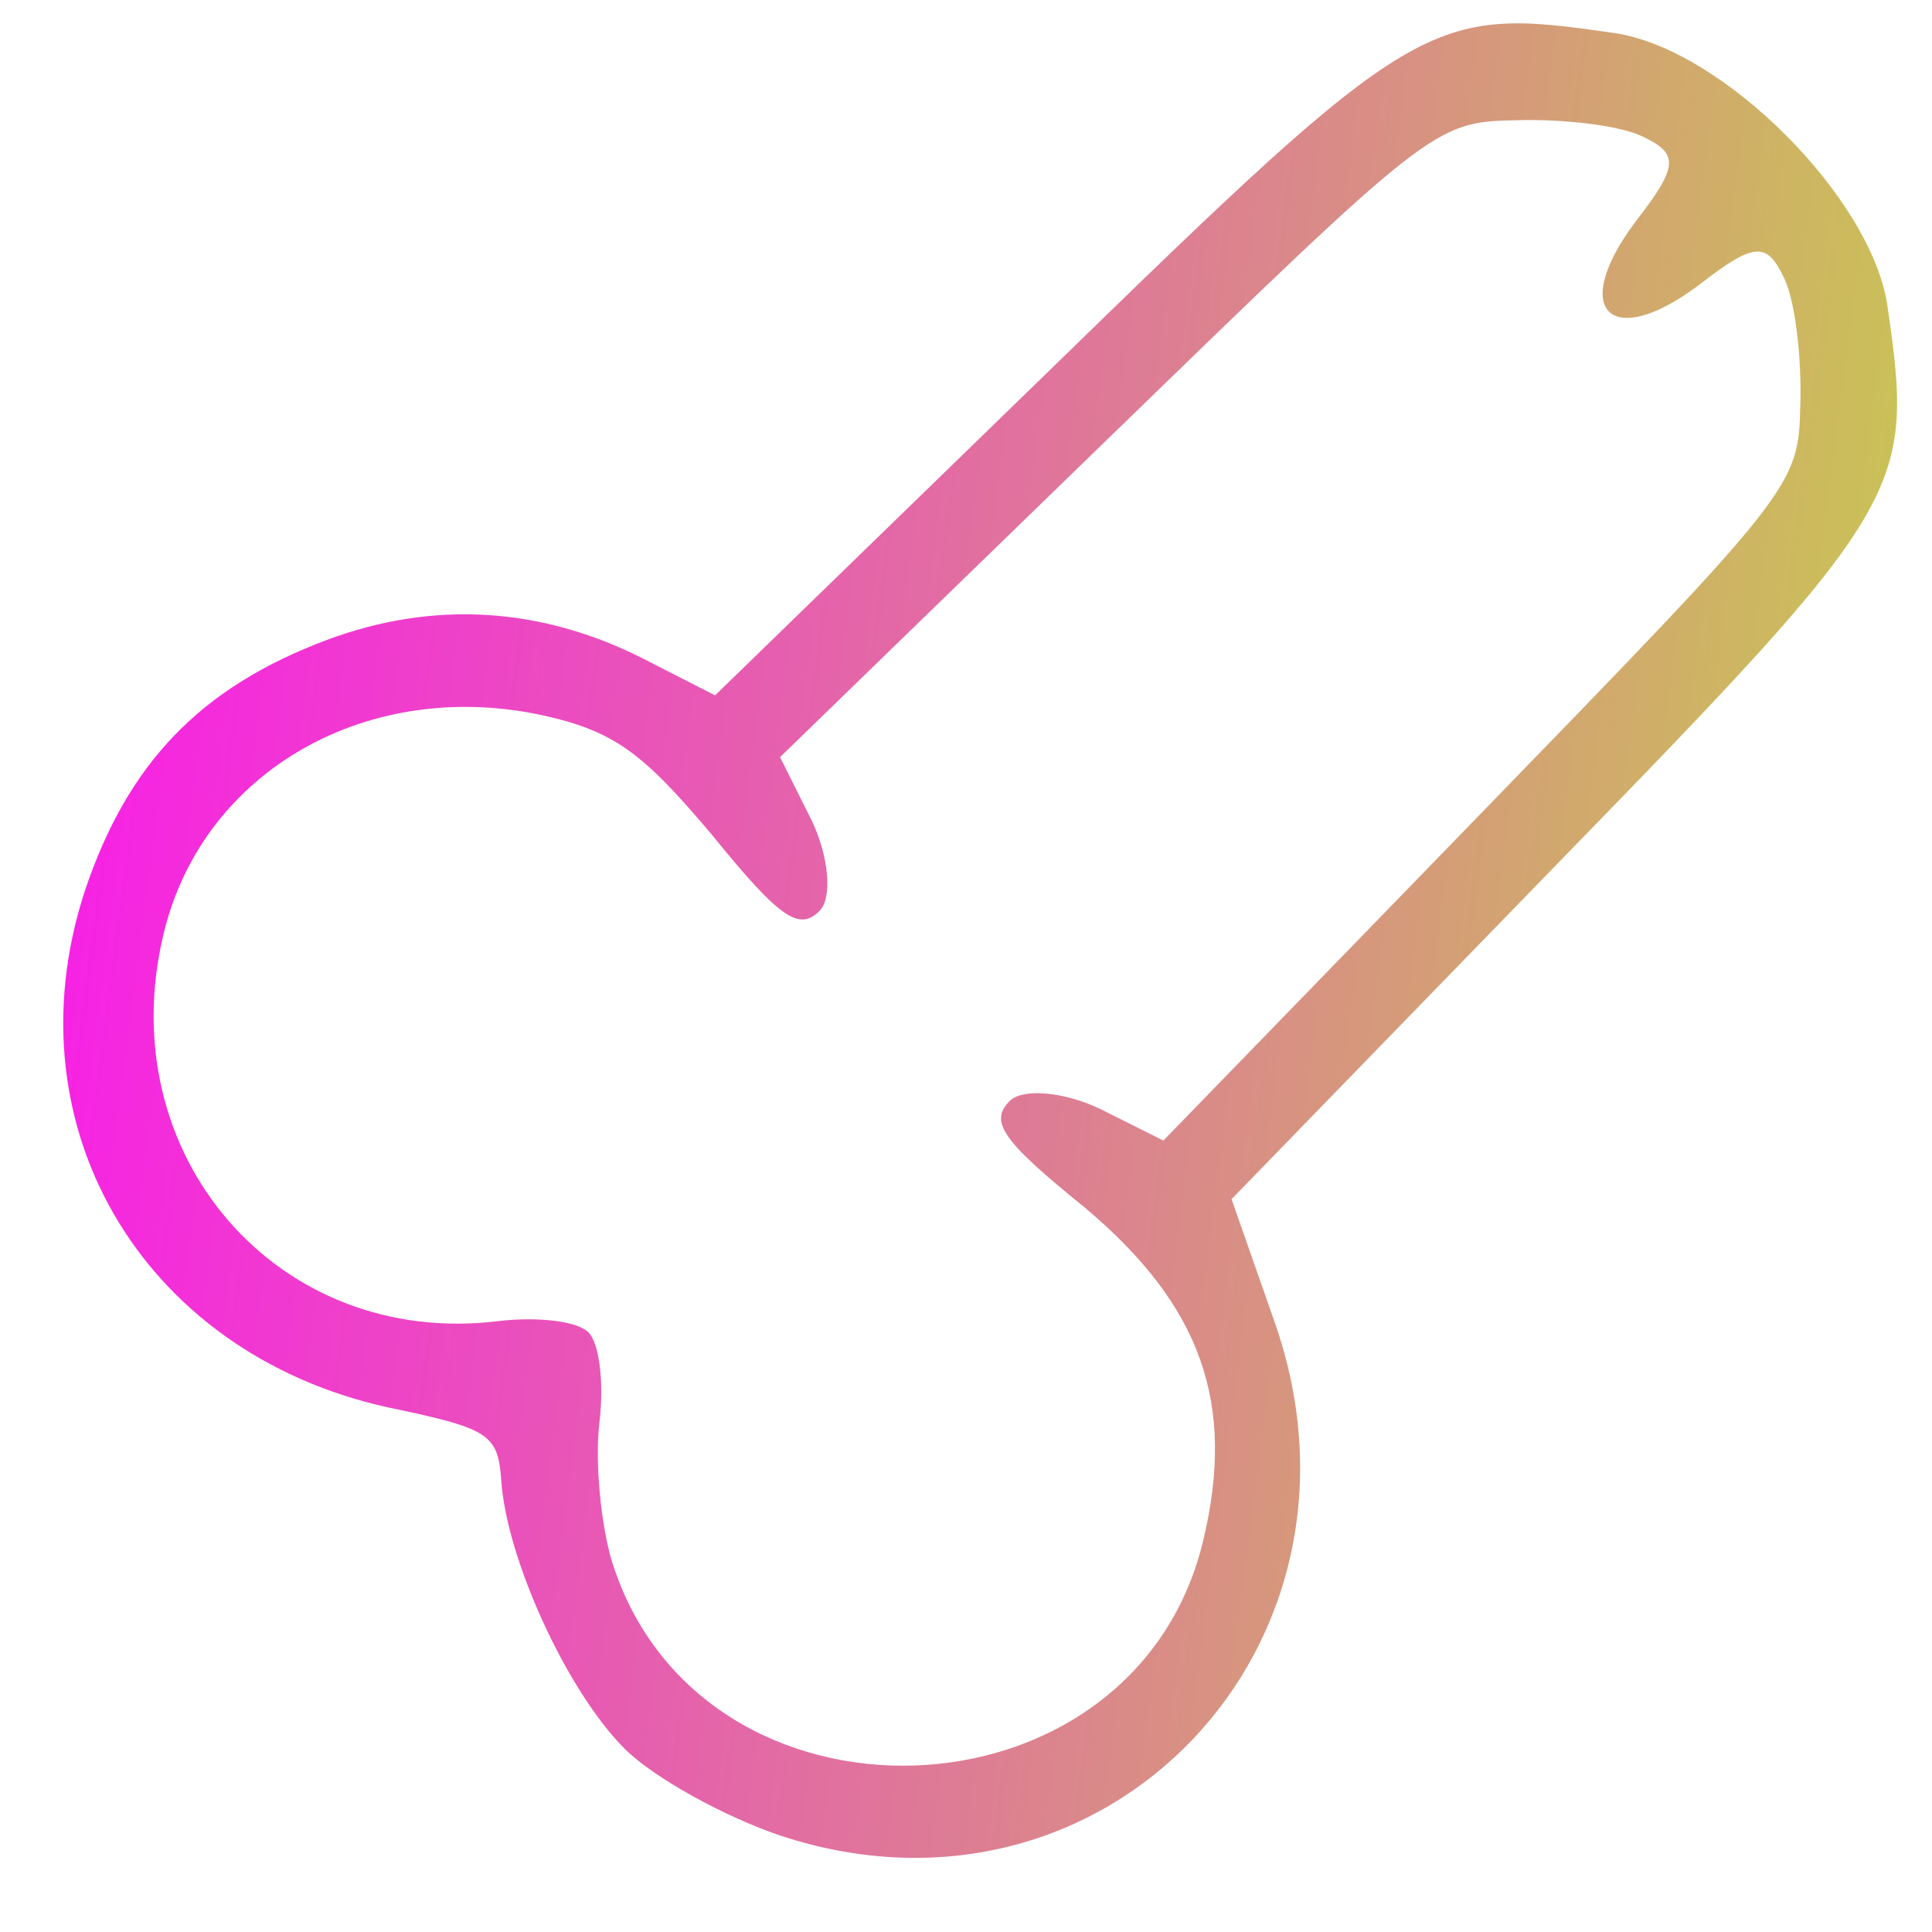 <?xml version="1.0" encoding="UTF-8" standalone="no"?>
<svg
   version="1.0"
   width="50pt"
   height="50pt"
   viewBox="0 0 50 50"
   preserveAspectRatio="xMidYMid"
   id="svg1"
   sodipodi:docname="1464027-200.svg"
   inkscape:version="1.4 (e7c3feb100, 2024-10-09)"
   xmlns:inkscape="http://www.inkscape.org/namespaces/inkscape"
   xmlns:sodipodi="http://sodipodi.sourceforge.net/DTD/sodipodi-0.dtd"
   xmlns:xlink="http://www.w3.org/1999/xlink"
   xmlns="http://www.w3.org/2000/svg"
   xmlns:svg="http://www.w3.org/2000/svg">
  <defs
     id="defs1">
    <linearGradient
       id="linearGradient1"
       inkscape:collect="always">
      <stop
         style="stop-color:#fa17ee;stop-opacity:1;"
         offset="0"
         id="stop1" />
      <stop
         style="stop-color:#c4d744;stop-opacity:1;"
         offset="1"
         id="stop2" />
    </linearGradient>
    <linearGradient
       inkscape:collect="always"
       xlink:href="#linearGradient1"
       id="linearGradient2"
       x1="1315.109"
       y1="1413.238"
       x2="568.574"
       y2="838.65"
       gradientUnits="userSpaceOnUse" />
  </defs>
  <sodipodi:namedview
     id="namedview1"
     pagecolor="#ffffff"
     bordercolor="#000000"
     borderopacity="0.25"
     inkscape:showpageshadow="2"
     inkscape:pageopacity="0.0"
     inkscape:pagecheckerboard="0"
     inkscape:deskcolor="#d1d1d1"
     inkscape:document-units="pt"
     showborder="false"
     inkscape:zoom="6.3825"
     inkscape:cx="27.105366"
     inkscape:cy="27.575402"
     inkscape:window-width="1920"
     inkscape:window-height="1049"
     inkscape:window-x="0"
     inkscape:window-y="0"
     inkscape:window-maximized="1"
     inkscape:current-layer="svg1" />
  <g
     transform="matrix(-0.041,-0.041,-0.041,0.041,110.346,21.358)"
     fill="#000000"
     stroke="none"
     id="g1"
     style="fill-opacity:1;fill:url(#linearGradient2)">
    <path
       d="m 780,1418 c -136,-69 -131,-252 7,-318 l 52,-25 3,-207 c 3,-226 5,-232 72,-282 39,-29 133,-29 172,0 67,50 69,55 72,284 l 3,209 34,11 c 49,16 85,48 106,94 25,55 24,102 -3,156 -51,100 -168,128 -263,64 -34,-22 -39,-23 -54,-10 -26,23 -87,46 -124,46 -18,0 -53,-10 -77,-22 z m 140,-33 c 15,-8 37,-26 48,-40 11,-14 25,-25 32,-25 7,0 21,11 32,25 61,78 175,70 228,-17 39,-64 16,-146 -52,-189 -27,-17 -43,-19 -90,-15 -48,5 -58,3 -58,-10 0,-8 14,-20 31,-26 l 30,-10 -3,-203 c -3,-201 -3,-204 -28,-230 -14,-15 -34,-31 -45,-35 -17,-6 -21,-3 -25,29 -7,49 -33,49 -40,0 -4,-32 -8,-35 -25,-29 -11,4 -31,20 -45,35 -25,26 -25,29 -28,230 l -3,203 30,10 c 17,6 31,18 31,26 0,13 -10,15 -57,10 -68,-6 -110,14 -143,68 -69,113 63,254 180,193 z"
       id="path1"
       style="fill-opacity:1;fill:url(#linearGradient2)" />
  </g>
</svg>
